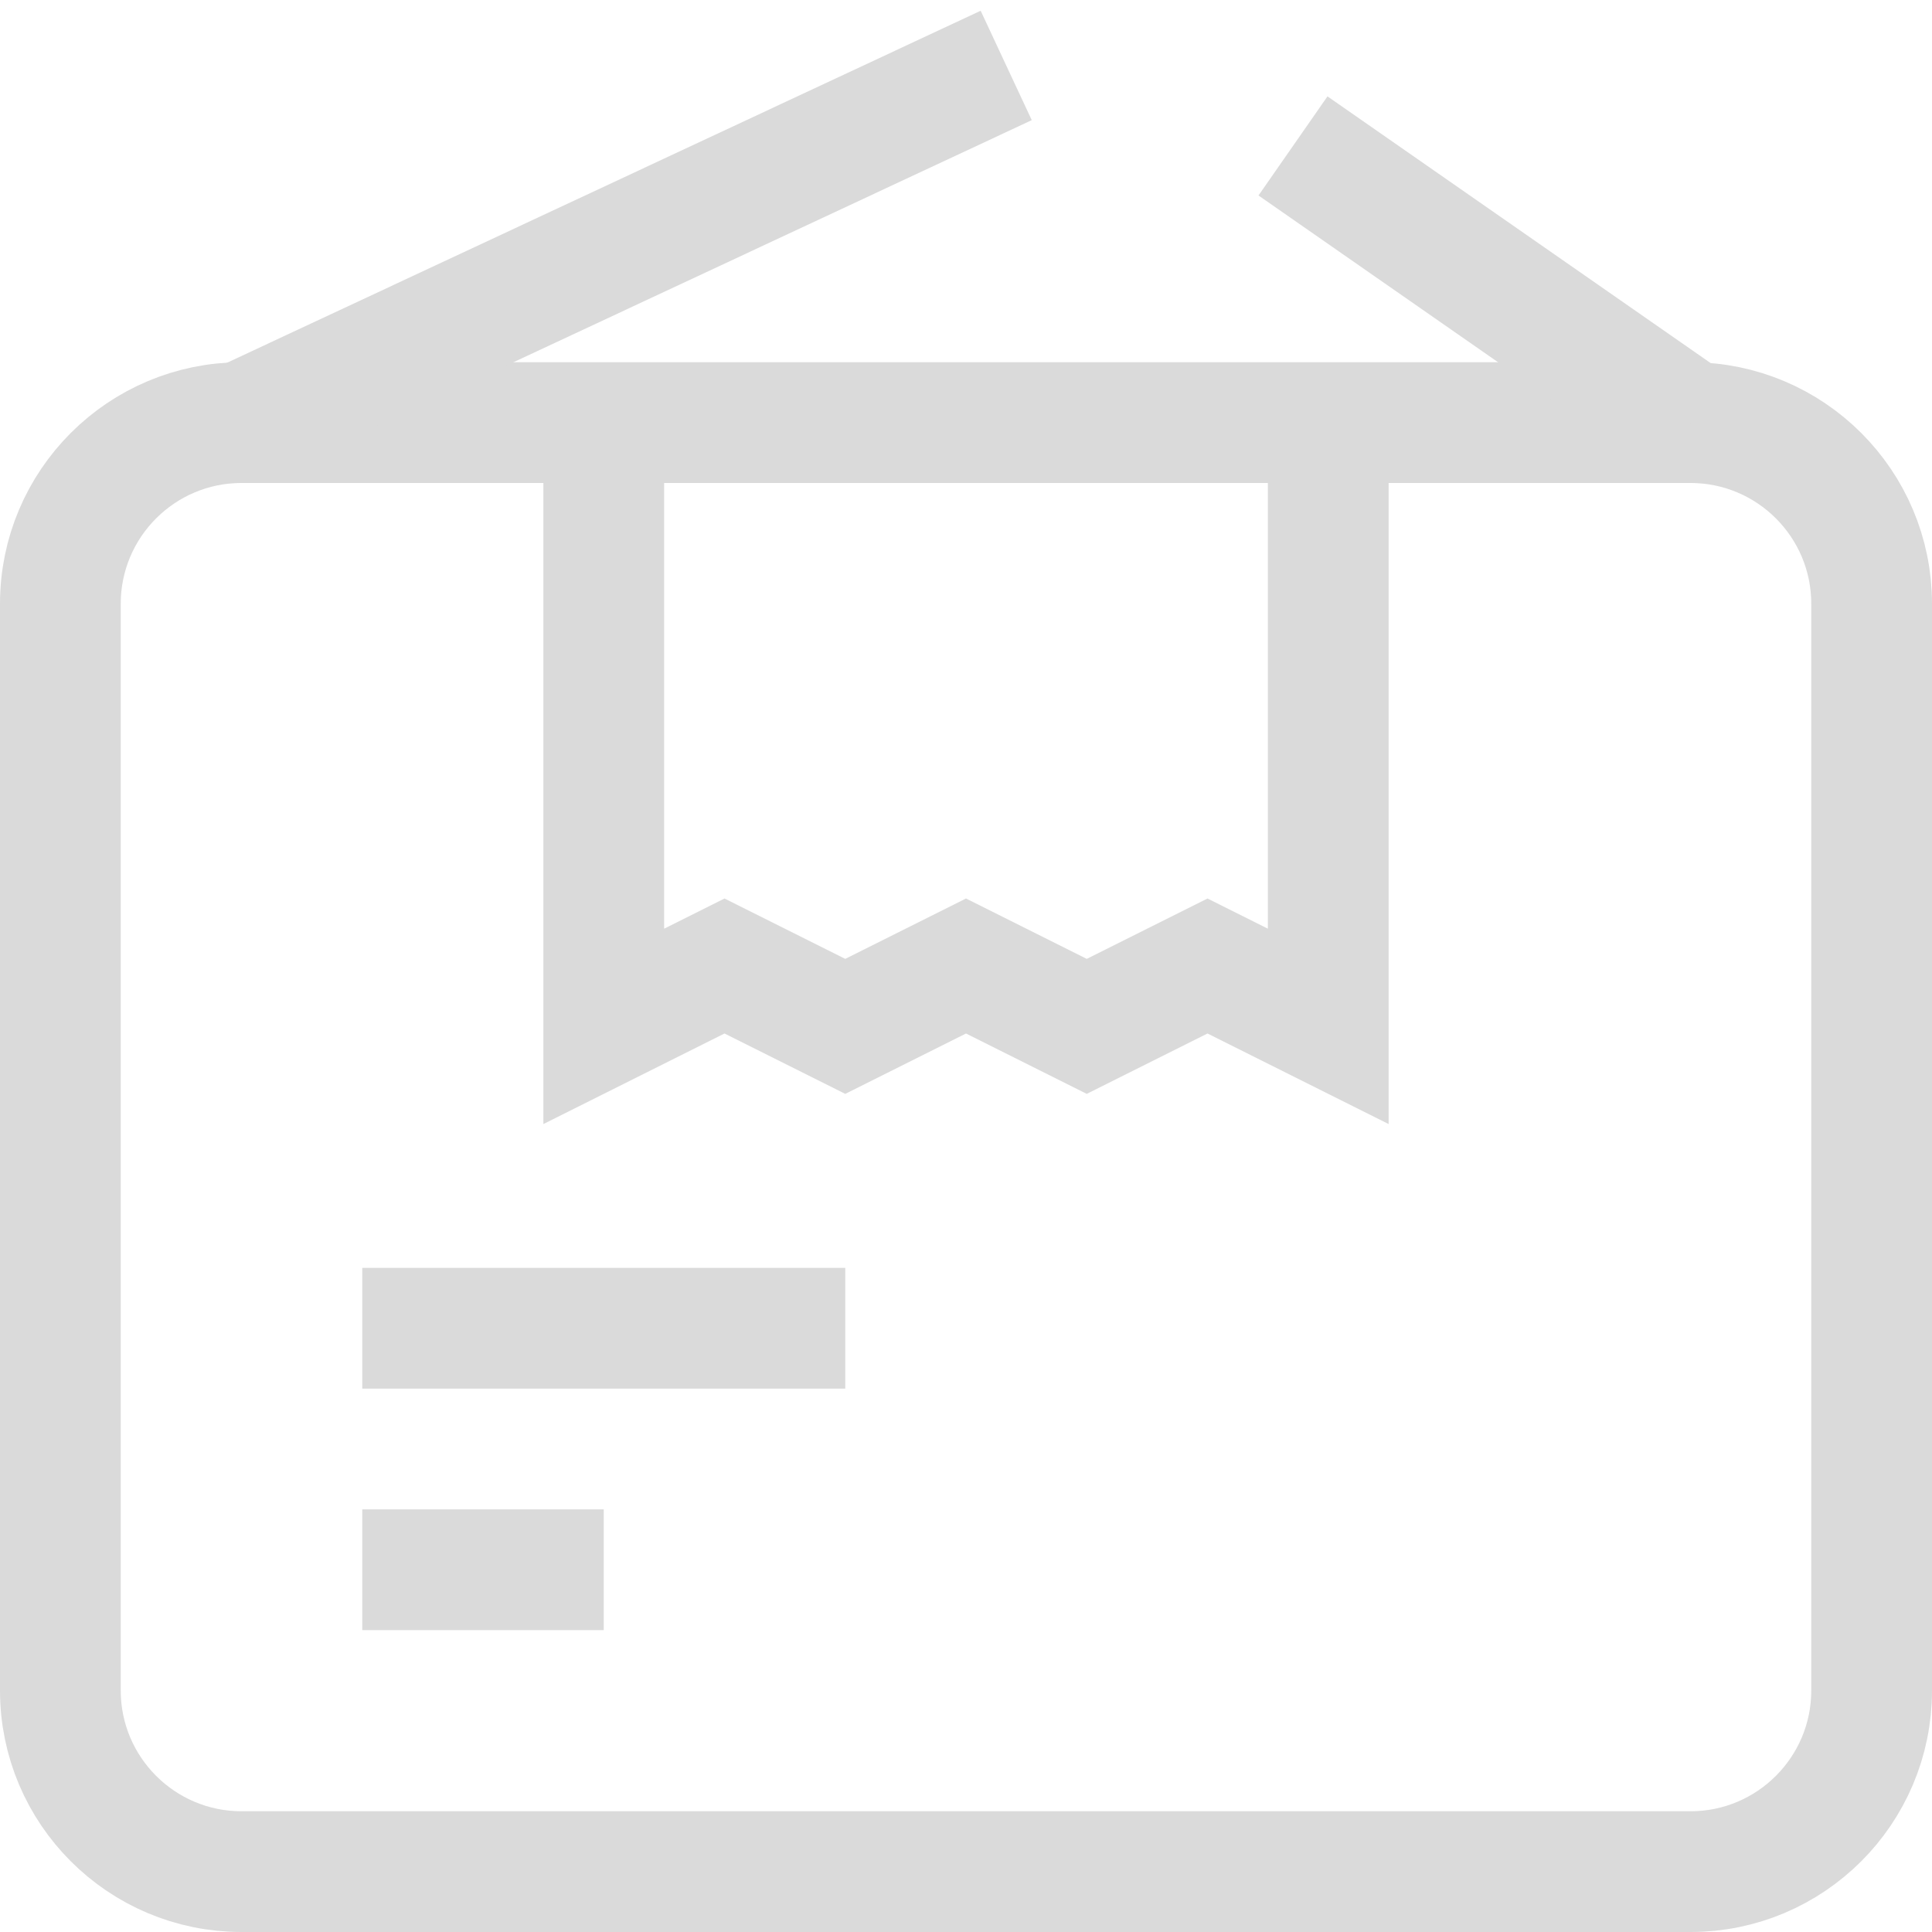 <svg xmlns="http://www.w3.org/2000/svg" width="32" height="32" viewBox="0 0 32 32" fill="none">
                <g clip-path="url(#clip0_40_291)">
                  <path
                    d="M31 28C31 29.657 29.656 31 28 31H4C2.344 31 1 29.657 1 28V10C1 8.343 2.344 7 4 7H28C29.656 7 31 8.343 31 10V28Z"
                    stroke="#DADADA" stroke-width="2" stroke-miterlimit="10" />
                  <path d="M4 7L16.666 1.084" stroke="#DADADA" stroke-width="2" stroke-miterlimit="10" />
                  <path d="M28 7L21.416 2.417" stroke="#DADADA" stroke-width="2" stroke-miterlimit="10" />
                  <path d="M22 7V17L20 16L18 17L16 16L14 17L12 16L10 17V7" stroke="#DADADA" stroke-width="2"
                    stroke-miterlimit="10" />
                  <path d="M6 22H14" stroke="#DADADA" stroke-width="2" stroke-miterlimit="10" />
                  <path d="M6 26H10" stroke="#DADADA" stroke-width="2" stroke-miterlimit="10" />
                </g>
                <defs>
                  <clipPath id="clip0_40_291">
                    <rect width="32" height="32" fill="white" />
                  </clipPath>
                </defs>
              </svg>